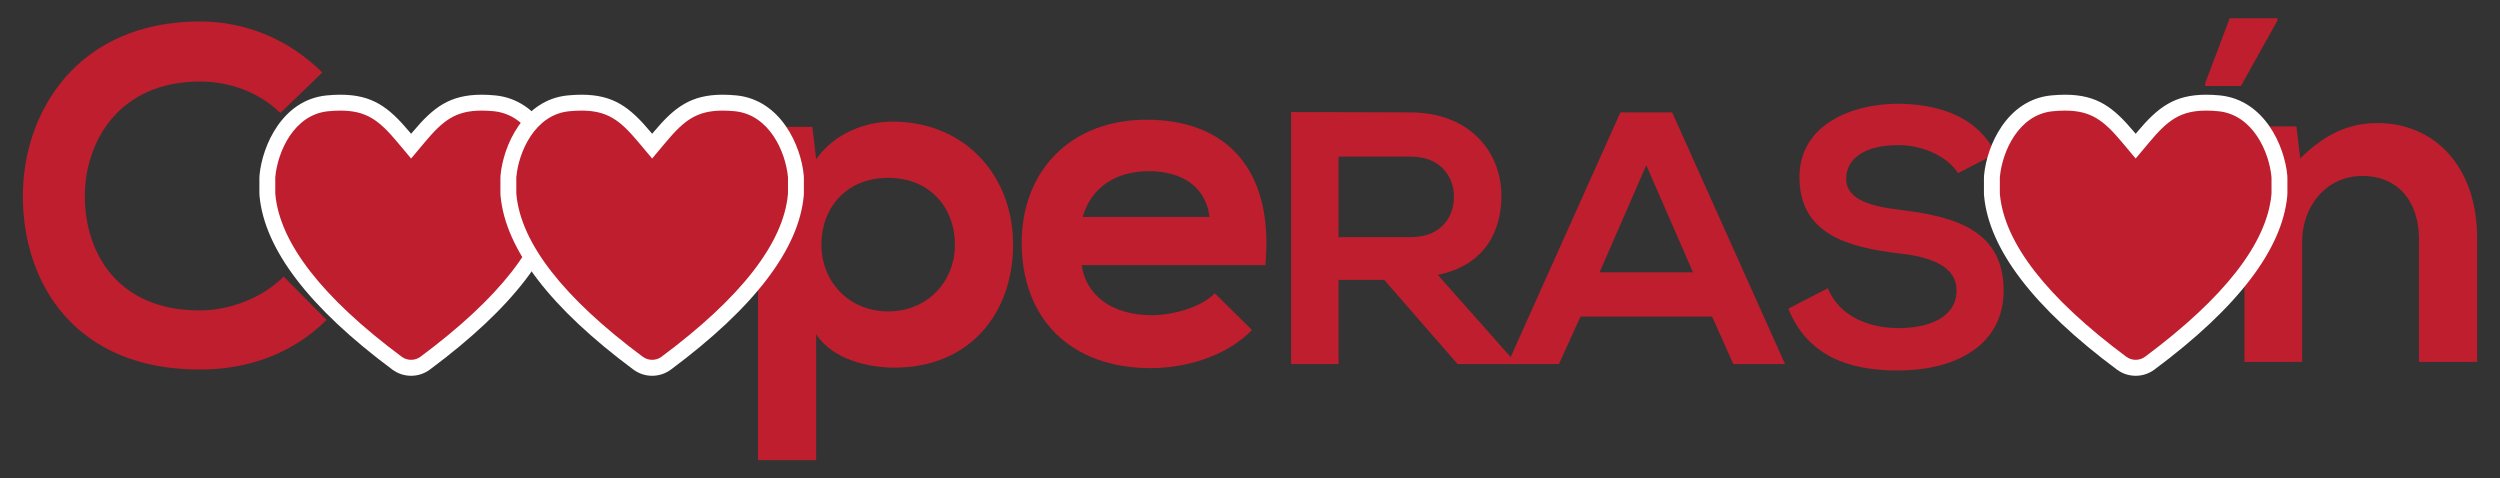 <?xml version="1.0" encoding="utf-8"?>
<!-- Generator: Adobe Illustrator 16.0.0, SVG Export Plug-In . SVG Version: 6.00 Build 0)  -->
<!DOCTYPE svg PUBLIC "-//W3C//DTD SVG 1.1//EN" "http://www.w3.org/Graphics/SVG/1.1/DTD/svg11.dtd">
<svg version="1.1" id="Layer_1" xmlns="http://www.w3.org/2000/svg" xmlns:xlink="http://www.w3.org/1999/xlink" x="0px" y="0px"
	 width="501.321px" height="95.943px" viewBox="0 0 501.321 95.943" enable-background="new 0 0 501.321 95.943"
	 xml:space="preserve">
<rect x="0" y="0" width="501.321" height="95.943" fill="#333333" stroke="none"/>
<g>
	<g>
		<path fill="#BE1E2D" d="M65.493,64.163c-6.885,6.789-15.777,9.944-25.435,9.944c-24.86,0-35.378-17.116-35.474-34.519
			C4.489,22.091,15.868,4.306,40.059,4.306c9.083,0,17.69,3.442,24.574,10.23l-8.415,8.128c-4.397-4.303-10.326-6.311-16.159-6.311
			c-16.159,0-23.14,12.047-23.044,23.234C17.11,50.68,23.517,62.25,40.059,62.25c5.833,0,12.431-2.391,16.829-6.789L65.493,64.163z"
			/>
	</g>
	<g>
		<path fill="#BE1E2D" d="M216.925,53.167c0.766,5.833,5.832,10.04,14.057,10.04c4.302,0,9.943-1.626,12.621-4.398l7.457,7.362
			c-4.971,5.162-13.1,7.65-20.271,7.65c-16.255,0-25.911-10.04-25.911-25.147c0-14.344,9.752-24.67,25.051-24.67
			c15.776,0,25.625,9.752,23.809,29.163H216.925z M242.55,43.508c-0.766-6.118-5.545-9.179-12.238-9.179
			c-6.311,0-11.475,3.061-13.195,9.179H242.55z"/>
	</g>
	<g>
		<path fill="#BE1E2D" d="M151.998,92.274V25.437h10.9l0.765,6.502c3.635-5.259,9.945-7.554,15.3-7.554
			c14.533,0,24.19,10.806,24.19,24.669c0,13.769-8.701,24.669-23.809,24.669c-4.973,0-12.334-1.529-15.682-6.691v25.242H151.998z
			 M191.487,49.054c0-7.361-4.971-13.386-13.385-13.386s-13.388,6.024-13.388,13.386c0,7.362,5.45,13.388,13.388,13.388
			C186.038,62.442,191.487,56.417,191.487,49.054z"/>
	</g>
	<g>
		<path fill="#BE1E2D" d="M303.599,73h-11.319l-14.706-16.87h-9.156V73h-9.516V22.463c8.004,0,16.005,0.074,24.006,0.074
			c11.895,0.073,18.168,8.002,18.168,16.725c0,6.921-3.174,13.915-12.76,15.859l15.283,17.23V73z M268.417,31.405v16.149h14.49
			c6.057,0,8.651-4.038,8.651-8.073c0-4.041-2.667-8.076-8.651-8.076H268.417z"/>
	</g>
	<g>
		<path fill="#BE1E2D" d="M343.319,63.483h-26.383L312.61,73h-10.309l22.637-50.463h10.381L357.954,73h-10.381L343.319,63.483z
			 M330.128,33.136l-9.371,21.48H339.5L330.128,33.136z"/>
	</g>
	<g>
		<path fill="#BE1E2D" d="M392.632,34.72c-1.73-2.883-6.488-5.622-11.967-5.622c-7.066,0-10.453,2.955-10.453,6.703
			c0,4.399,5.191,5.621,11.246,6.342c10.525,1.301,20.329,4.04,20.329,16.078c0,11.246-9.948,16.077-21.194,16.077
			c-10.309,0-18.239-3.173-21.986-12.397l7.929-4.11c2.235,5.552,8.073,8.001,14.202,8.001c5.982,0,11.605-2.09,11.605-7.57
			c0-4.756-4.974-6.703-11.678-7.425c-10.309-1.226-19.825-3.964-19.825-15.284c0-10.378,10.236-14.633,19.536-14.705
			c7.859,0,16.004,2.234,19.826,10.021L392.632,34.72z"/>
	</g>
	<g>
		<path fill="#BE1E2D" d="M456.675,3.669h-9.559l-4.912,13.004v0.573h7.168l7.303-13.101V3.669z"/>
	</g>
	<g>
		<path fill="#BE1E2D" d="M485.073,72.577V47.908c0-7.172-3.921-12.622-11.379-12.622c-7.172,0-12.049,6.024-12.049,13.196v24.095
			h-11.569V25.342h10.423l0.765,6.406c4.781-4.686,9.562-7.076,15.491-7.076c11.091,0,19.982,8.318,19.982,23.14v24.765H485.073z"/>
	</g>
	<g>
		<path fill="#BE1E2D" d="M111.253,35.287c-0.507-5.403-4.114-13.744-12.037-14.565c-0.912-0.089-1.787-0.134-2.602-0.134
			c-5.83,0-8.714,2.215-12.617,6.867l-1.558,1.854l-1.558-1.857c-3.904-4.65-6.789-6.864-12.623-6.864
			c-0.812,0-1.684,0.045-2.598,0.134c-7.902,0.773-11.525,9.135-12.033,14.561c-0.014,0.148-0.021,0.296-0.021,0.445v2.957
			c0,0.149,0.007,0.297,0.02,0.435c0.951,10.25,9.698,21.593,25.997,33.711c0.821,0.607,1.793,0.932,2.814,0.932
			s1.994-0.324,2.814-0.932c16.302-12.118,25.05-23.461,26-33.698c0.014-0.15,0.021-0.298,0.021-0.447v-2.957
			C111.273,35.577,111.267,35.426,111.253,35.287z"/>
		<path fill="#FFFFFF" d="M82.438,75.355c-1.362,0-2.664-0.432-3.764-1.246C61.995,61.709,53.034,49.987,52.04,39.266
			c-0.018-0.186-0.026-0.383-0.026-0.582v-2.957c0-0.199,0.009-0.396,0.028-0.596c0.557-5.955,4.602-15.13,13.465-15.996
			c0.967-0.094,1.893-0.142,2.752-0.142c6.427,0,9.705,2.505,13.844,7.435l0.337,0.401l0.337-0.399
			c4.139-4.932,7.415-7.437,13.838-7.437c0.865,0,1.791,0.048,2.756,0.142c8.869,0.92,12.914,10.074,13.471,16.003
			c0.018,0.187,0.026,0.387,0.026,0.589v2.957c0,0.199-0.009,0.396-0.028,0.597c-0.992,10.709-9.954,22.427-26.635,34.827
			C85.104,74.923,83.802,75.355,82.438,75.355z M68.259,22.181c-0.758,0-1.58,0.043-2.443,0.126
			c-6.939,0.68-10.143,8.219-10.601,13.122c-0.009,0.101-0.014,0.198-0.014,0.298v2.957c0,0.1,0.005,0.198,0.013,0.291
			c0.907,9.777,9.439,20.739,25.359,32.574c1.092,0.809,2.642,0.809,3.73,0c15.922-11.837,24.455-22.794,25.362-32.565
			c0.009-0.102,0.014-0.2,0.014-0.3v-2.957c0-0.1-0.005-0.197-0.013-0.291c-0.459-4.883-3.664-12.408-10.616-13.129
			c-0.851-0.083-1.675-0.126-2.437-0.126c-5.23,0-7.742,1.942-11.396,6.296l-2.778,3.312l-2.779-3.312
			C76.007,24.124,73.493,22.181,68.259,22.181z"/>
	</g>
	<g>
		<path fill="#BE1E2D" d="M159.587,35.287c-0.508-5.403-4.115-13.744-12.038-14.565c-0.911-0.089-1.786-0.134-2.601-0.134
			c-5.83,0-8.715,2.215-12.618,6.867l-1.558,1.854l-1.557-1.857c-3.905-4.65-6.789-6.864-12.623-6.864
			c-0.812,0-1.685,0.045-2.598,0.134c-7.903,0.773-11.525,9.135-12.033,14.561c-0.014,0.148-0.021,0.296-0.021,0.445v2.957
			c0,0.149,0.008,0.297,0.02,0.435c0.951,10.25,9.698,21.593,25.997,33.711c0.821,0.607,1.794,0.932,2.814,0.932
			c1.021,0,1.995-0.324,2.815-0.932c16.301-12.118,25.049-23.461,26-33.698c0.014-0.15,0.02-0.298,0.02-0.447v-2.957
			C159.606,35.577,159.601,35.426,159.587,35.287z"/>
		<path fill="#FFFFFF" d="M130.771,75.355c-1.362,0-2.663-0.432-3.763-1.246c-16.68-12.399-25.641-24.122-26.635-34.843
			c-0.018-0.186-0.027-0.383-0.027-0.582v-2.957c0-0.199,0.01-0.396,0.029-0.596c0.557-5.955,4.602-15.13,13.464-15.996
			c0.967-0.094,1.893-0.142,2.753-0.142c6.426,0,9.704,2.505,13.844,7.435l0.336,0.401l0.337-0.399
			c4.14-4.932,7.415-7.437,13.839-7.437c0.864,0,1.791,0.048,2.755,0.142c8.87,0.92,12.914,10.074,13.471,16.003
			c0.019,0.187,0.026,0.387,0.026,0.589v2.957c0,0.199-0.008,0.396-0.027,0.597c-0.992,10.709-9.955,22.427-26.635,34.827
			C133.438,74.923,132.136,75.355,130.771,75.355z M116.593,22.181c-0.758,0-1.58,0.043-2.443,0.126
			c-6.94,0.68-10.143,8.219-10.602,13.122c-0.008,0.101-0.014,0.198-0.014,0.298v2.957c0,0.1,0.006,0.198,0.014,0.291
			c0.906,9.777,9.439,20.739,25.359,32.574c1.092,0.809,2.641,0.809,3.73,0c15.922-11.837,24.455-22.794,25.361-32.565
			c0.01-0.102,0.014-0.2,0.014-0.3v-2.957c0-0.1-0.004-0.197-0.013-0.291c-0.458-4.883-3.663-12.408-10.616-13.129
			c-0.851-0.083-1.674-0.126-2.436-0.126c-5.23,0-7.742,1.942-11.397,6.296l-2.778,3.312l-2.779-3.312
			C124.34,24.124,121.826,22.181,116.593,22.181z"/>
	</g>
	<path fill="#BE1E2D" d="M457.076,35.287c-0.508-5.403-4.115-13.744-12.038-14.565c-0.912-0.089-1.786-0.134-2.602-0.134
		c-5.83,0-8.713,2.215-12.617,6.867l-1.558,1.854l-1.558-1.857c-3.905-4.65-6.789-6.864-12.623-6.864
		c-0.811,0-1.684,0.045-2.598,0.134c-7.902,0.773-11.525,9.135-12.033,14.561c-0.014,0.148-0.02,0.296-0.02,0.445v2.957
		c0,0.149,0.006,0.297,0.02,0.435c0.949,10.25,9.697,21.593,25.995,33.711c0.822,0.607,1.795,0.932,2.815,0.932
		c1.021,0,1.994-0.324,2.814-0.932c16.302-12.118,25.051-23.461,26-33.698c0.014-0.15,0.021-0.298,0.021-0.447v-2.957
		C457.097,35.577,457.089,35.426,457.076,35.287z"/>
	<path fill="#FFFFFF" d="M428.261,75.355c-1.362,0-2.664-0.432-3.764-1.246c-16.68-12.399-25.641-24.122-26.635-34.843
		c-0.018-0.186-0.025-0.383-0.025-0.582v-2.957c0-0.199,0.008-0.396,0.027-0.596c0.558-5.955,4.602-15.13,13.465-15.996
		c0.967-0.094,1.893-0.142,2.752-0.142c6.428,0,9.705,2.505,13.844,7.435l0.337,0.401l0.337-0.399
		c4.139-4.932,7.416-7.437,13.838-7.437c0.865,0,1.791,0.048,2.755,0.142c8.87,0.92,12.915,10.074,13.472,16.003
		c0.018,0.187,0.027,0.387,0.027,0.589v2.957c0,0.199-0.01,0.396-0.029,0.597c-0.992,10.709-9.953,22.427-26.635,34.827
		C430.927,74.923,429.624,75.355,428.261,75.355z M414.081,22.181c-0.758,0-1.579,0.043-2.443,0.126
		c-6.939,0.68-10.142,8.219-10.6,13.122c-0.01,0.101-0.014,0.198-0.014,0.298v2.957c0,0.1,0.004,0.198,0.013,0.291
		c0.907,9.777,9.438,20.739,25.359,32.574c1.091,0.809,2.641,0.809,3.729,0c15.922-11.837,24.456-22.794,25.363-32.565
		c0.008-0.102,0.014-0.2,0.014-0.3v-2.957c0-0.1-0.006-0.197-0.014-0.291c-0.459-4.883-3.664-12.408-10.616-13.129
		c-0.851-0.083-1.675-0.126-2.437-0.126c-5.229,0-7.742,1.942-11.396,6.296l-2.778,3.312l-2.778-3.312
		C421.829,24.124,419.315,22.181,414.081,22.181z"/>
</g>
</svg>
